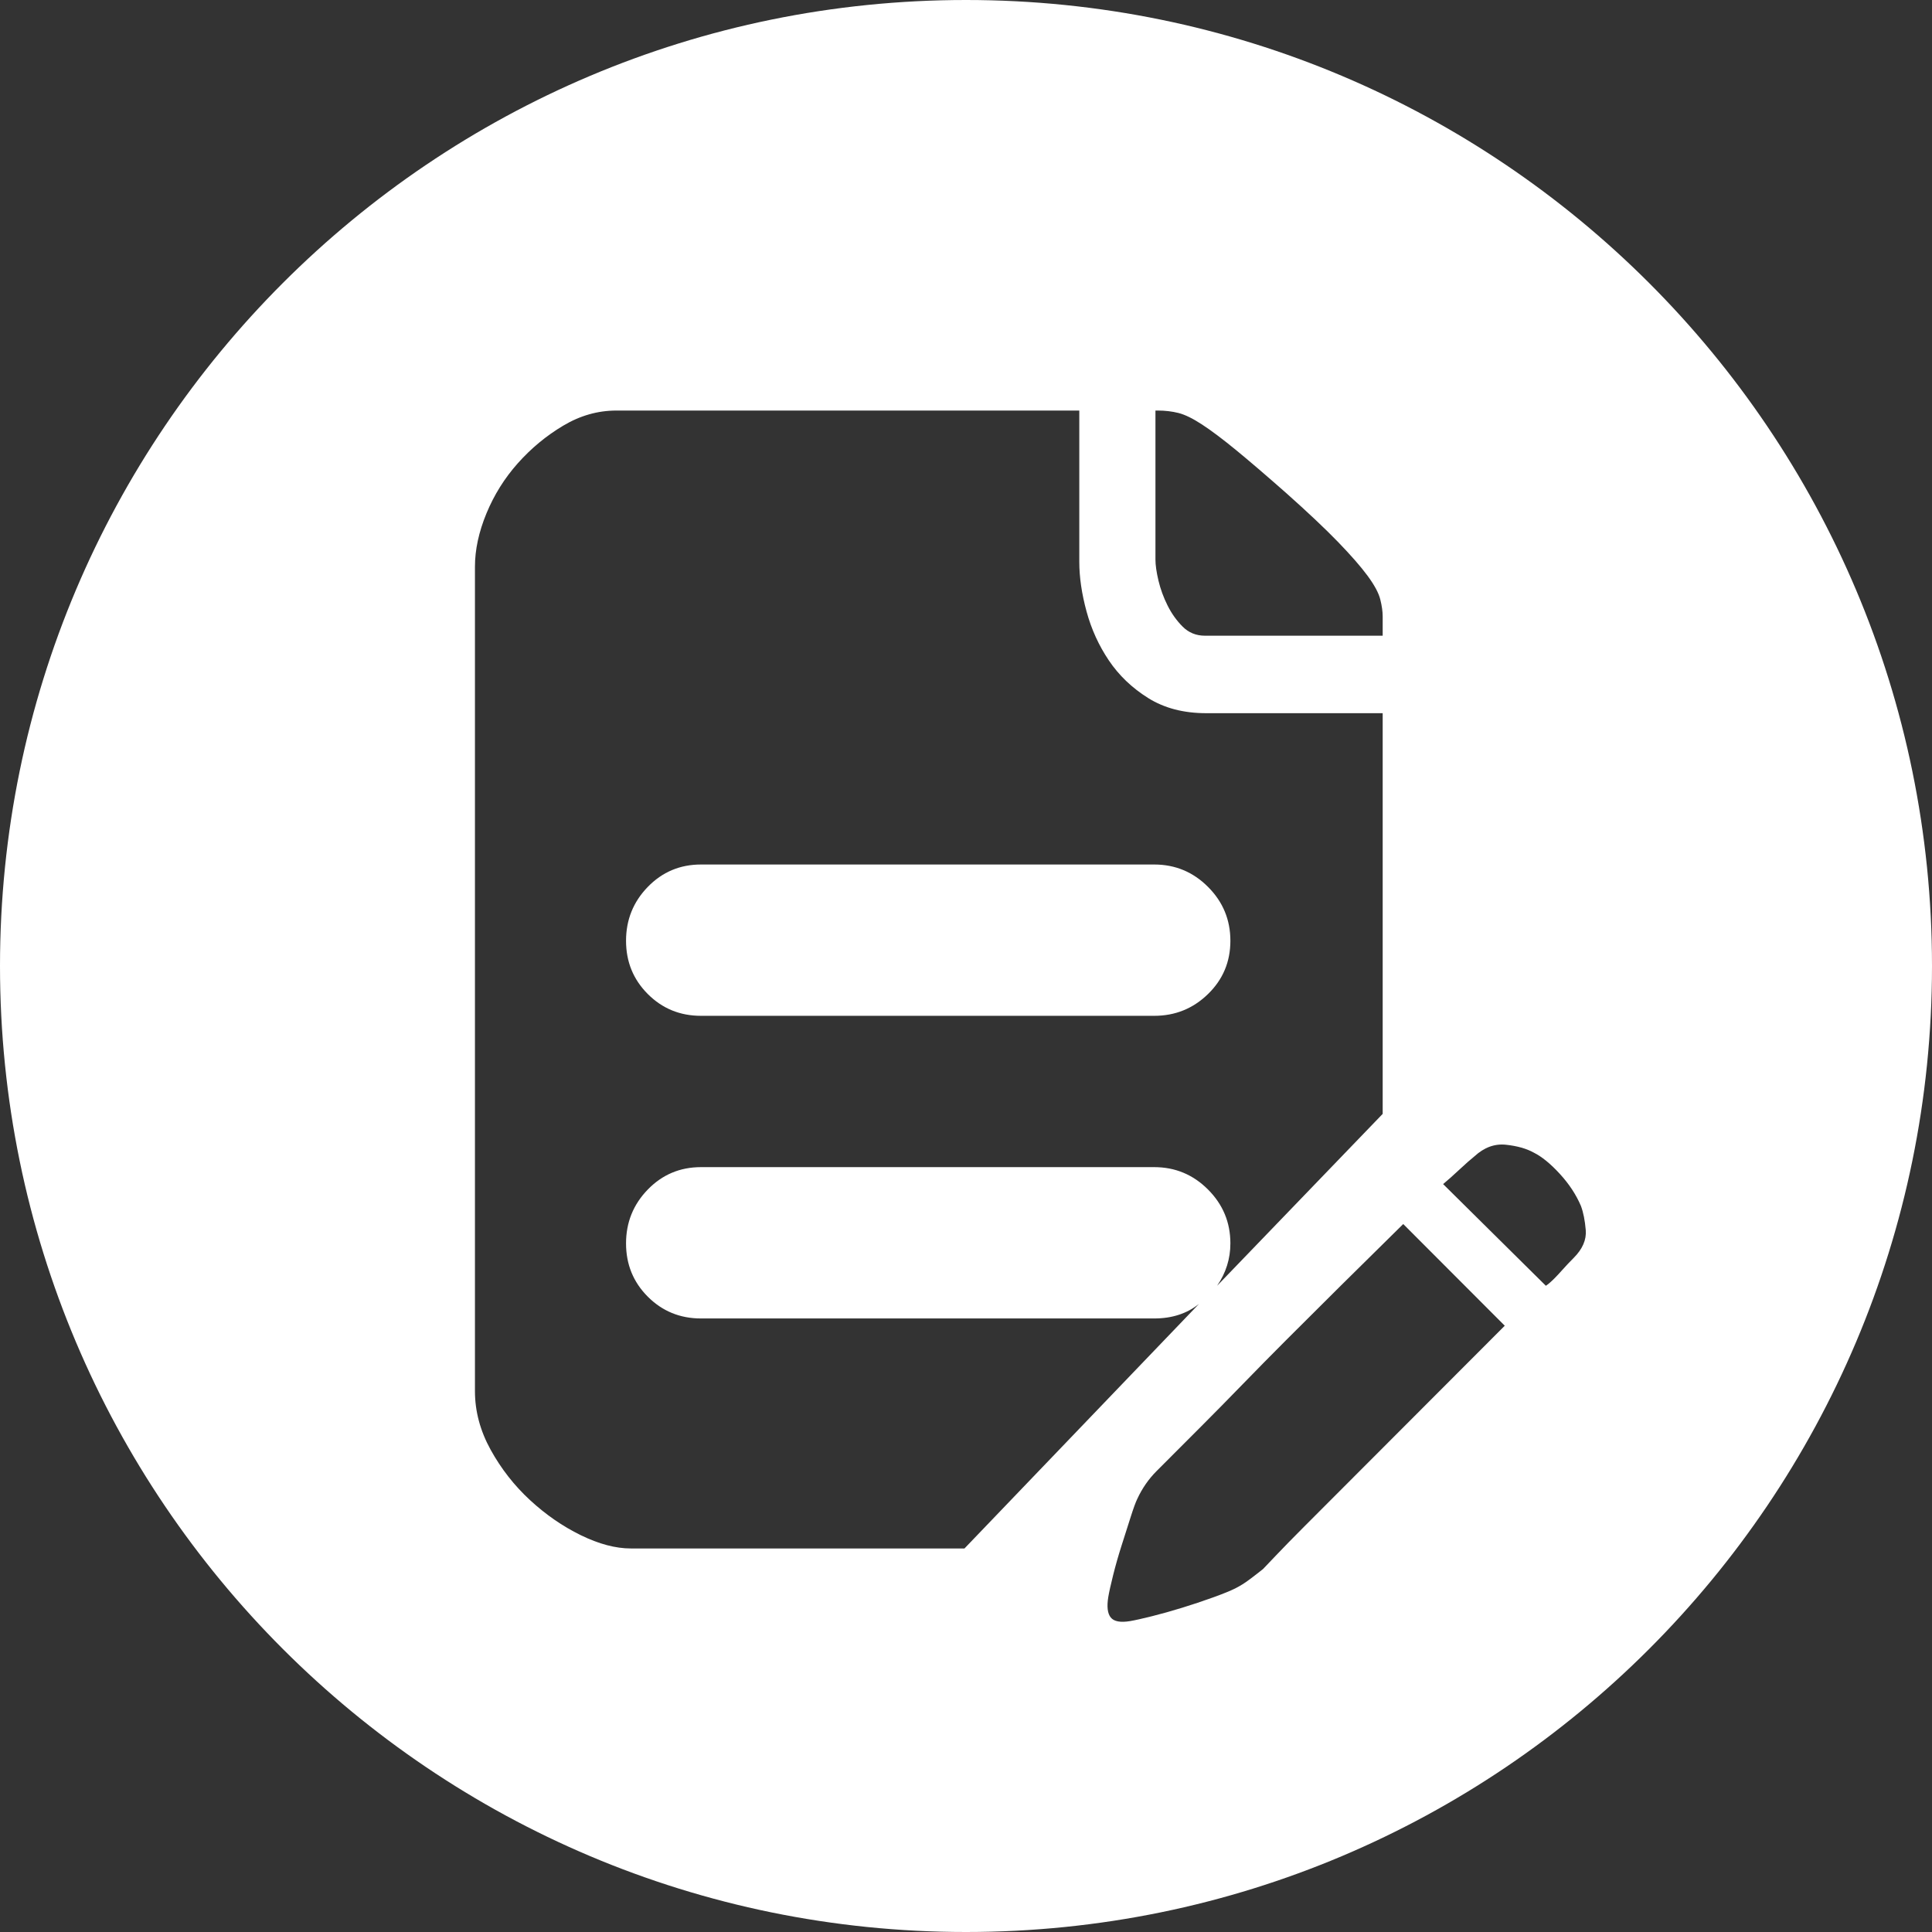 <?xml version="1.0" encoding="UTF-8"?>
<svg width="240px" height="240px" viewBox="0 0 240 240" version="1.1" xmlns="http://www.w3.org/2000/svg" xmlns:xlink="http://www.w3.org/1999/xlink">
    <rect x="0" y="0" width="240" height="240" fill="#333333" stroke="none"/>
    <title>数据录入</title>
    <g id="页面-1" stroke="none" stroke-width="1" fill="none" fill-rule="evenodd">
        <g id="数据录入" transform="translate(-0, 0)" fill="#FFFFFF">
            <path d="M120,0 C186.274,0 240,53.726 240,120 C240,186.274 186.274,240 120,240 C53.726,240 0,186.274 0,120 C0,53.726 53.726,0 120,0 Z M174.315,152.054 C168.909,157.367 164.055,162.18 159.75,166.491 C157.948,168.295 156.147,170.125 154.345,171.979 C152.543,173.834 150.892,175.514 149.39,177.017 L149.39,177.017 L143.684,182.732 C142.683,183.734 141.883,184.887 141.282,186.19 C141.081,186.591 140.807,187.343 140.456,188.446 C140.106,189.549 139.73,190.726 139.33,191.98 C138.93,193.233 138.579,194.461 138.279,195.664 C137.979,196.867 137.778,197.769 137.678,198.371 C137.478,199.574 137.578,200.426 137.979,200.927 C138.379,201.428 139.179,201.579 140.381,201.379 C140.982,201.278 141.883,201.078 143.084,200.777 C144.284,200.476 145.536,200.125 146.838,199.724 C148.138,199.323 149.415,198.897 150.666,198.446 C151.918,197.995 152.843,197.619 153.444,197.319 C154.045,197.017 154.645,196.642 155.246,196.19 C155.846,195.739 156.397,195.313 156.897,194.912 C156.998,194.812 157.523,194.261 158.474,193.258 C159.425,192.255 160.601,191.053 162.002,189.649 L162.002,189.649 L186.927,164.686 Z M134.074,51 L76.568,51 C74.265,51 72.063,51.626 69.961,52.88 C67.858,54.133 65.982,55.687 64.33,57.541 C62.679,59.396 61.377,61.476 60.426,63.782 C59.476,66.088 59,68.293 59,70.399 L59,70.399 L59,172.806 C59,175.313 59.651,177.744 60.952,180.1 C62.253,182.456 63.88,184.536 65.832,186.341 C67.784,188.145 69.886,189.599 72.138,190.702 C74.39,191.804 76.467,192.356 78.369,192.356 L78.369,192.356 L119.81,192.356 L148.94,161.979 C147.438,163.182 145.586,163.784 143.384,163.784 L143.384,163.784 L87.078,163.784 C84.476,163.784 82.273,162.882 80.471,161.077 C78.67,159.273 77.769,157.067 77.769,154.46 C77.769,151.854 78.67,149.623 80.471,147.768 C82.273,145.914 84.476,144.986 87.078,144.986 L87.078,144.986 L143.384,144.986 C145.987,144.986 148.214,145.914 150.065,147.768 C151.918,149.623 152.843,151.854 152.843,154.46 C152.843,156.365 152.293,158.12 151.192,159.723 L151.192,159.723 L171.762,138.37 L171.762,88.595 L149.84,88.595 C147.038,88.595 144.635,87.968 142.633,86.715 C140.631,85.462 139.004,83.908 137.753,82.053 C136.502,80.198 135.576,78.168 134.976,75.963 C134.375,73.758 134.074,71.702 134.074,69.797 L134.074,69.797 L134.074,51 Z M187.077,142.204 C185.676,142.054 184.375,142.53 183.173,143.633 C182.673,144.034 182.048,144.585 181.297,145.287 C180.546,145.989 179.87,146.591 179.27,147.092 L179.27,147.092 L192.032,159.723 C192.332,159.523 192.683,159.223 193.083,158.822 C193.383,158.521 193.734,158.145 194.135,157.693 C194.535,157.242 194.985,156.766 195.486,156.265 C196.586,155.162 197.087,154.009 196.988,152.806 C196.887,151.603 196.687,150.601 196.386,149.799 C195.786,148.395 194.91,147.067 193.759,145.814 C192.608,144.56 191.532,143.683 190.531,143.182 C189.63,142.681 188.479,142.355 187.077,142.204 Z M143.384,107.392 C145.987,107.392 148.214,108.319 150.065,110.174 C151.918,112.029 152.843,114.259 152.843,116.866 C152.843,119.473 151.918,121.678 150.065,123.482 C148.214,125.287 145.987,126.189 143.384,126.189 L143.384,126.189 L87.078,126.189 C84.476,126.189 82.273,125.287 80.471,123.482 C78.67,121.678 77.769,119.473 77.769,116.866 C77.769,114.259 78.67,112.029 80.471,110.174 C82.273,108.319 84.476,107.392 87.078,107.392 L87.078,107.392 Z M143.835,51 L143.534,51 L143.534,69.496 C143.534,70.198 143.659,71.075 143.909,72.128 C144.16,73.181 144.535,74.208 145.036,75.211 C145.536,76.213 146.162,77.091 146.912,77.842 C147.663,78.594 148.589,78.97 149.69,78.97 L149.69,78.97 L171.762,78.97 L171.762,76.564 C171.762,75.963 171.662,75.261 171.462,74.459 C171.262,73.657 170.736,72.68 169.886,71.527 C169.035,70.373 167.808,68.97 166.207,67.316 C164.605,65.662 162.453,63.632 159.75,61.226 C157.248,59.02 155.17,57.241 153.519,55.887 C151.867,54.534 150.466,53.481 149.315,52.729 C148.163,51.977 147.188,51.502 146.387,51.301 C145.586,51.101 144.735,51 143.835,51 L143.835,51 Z" id="椭圆形-3"></path>
        </g>
    </g>
</svg>